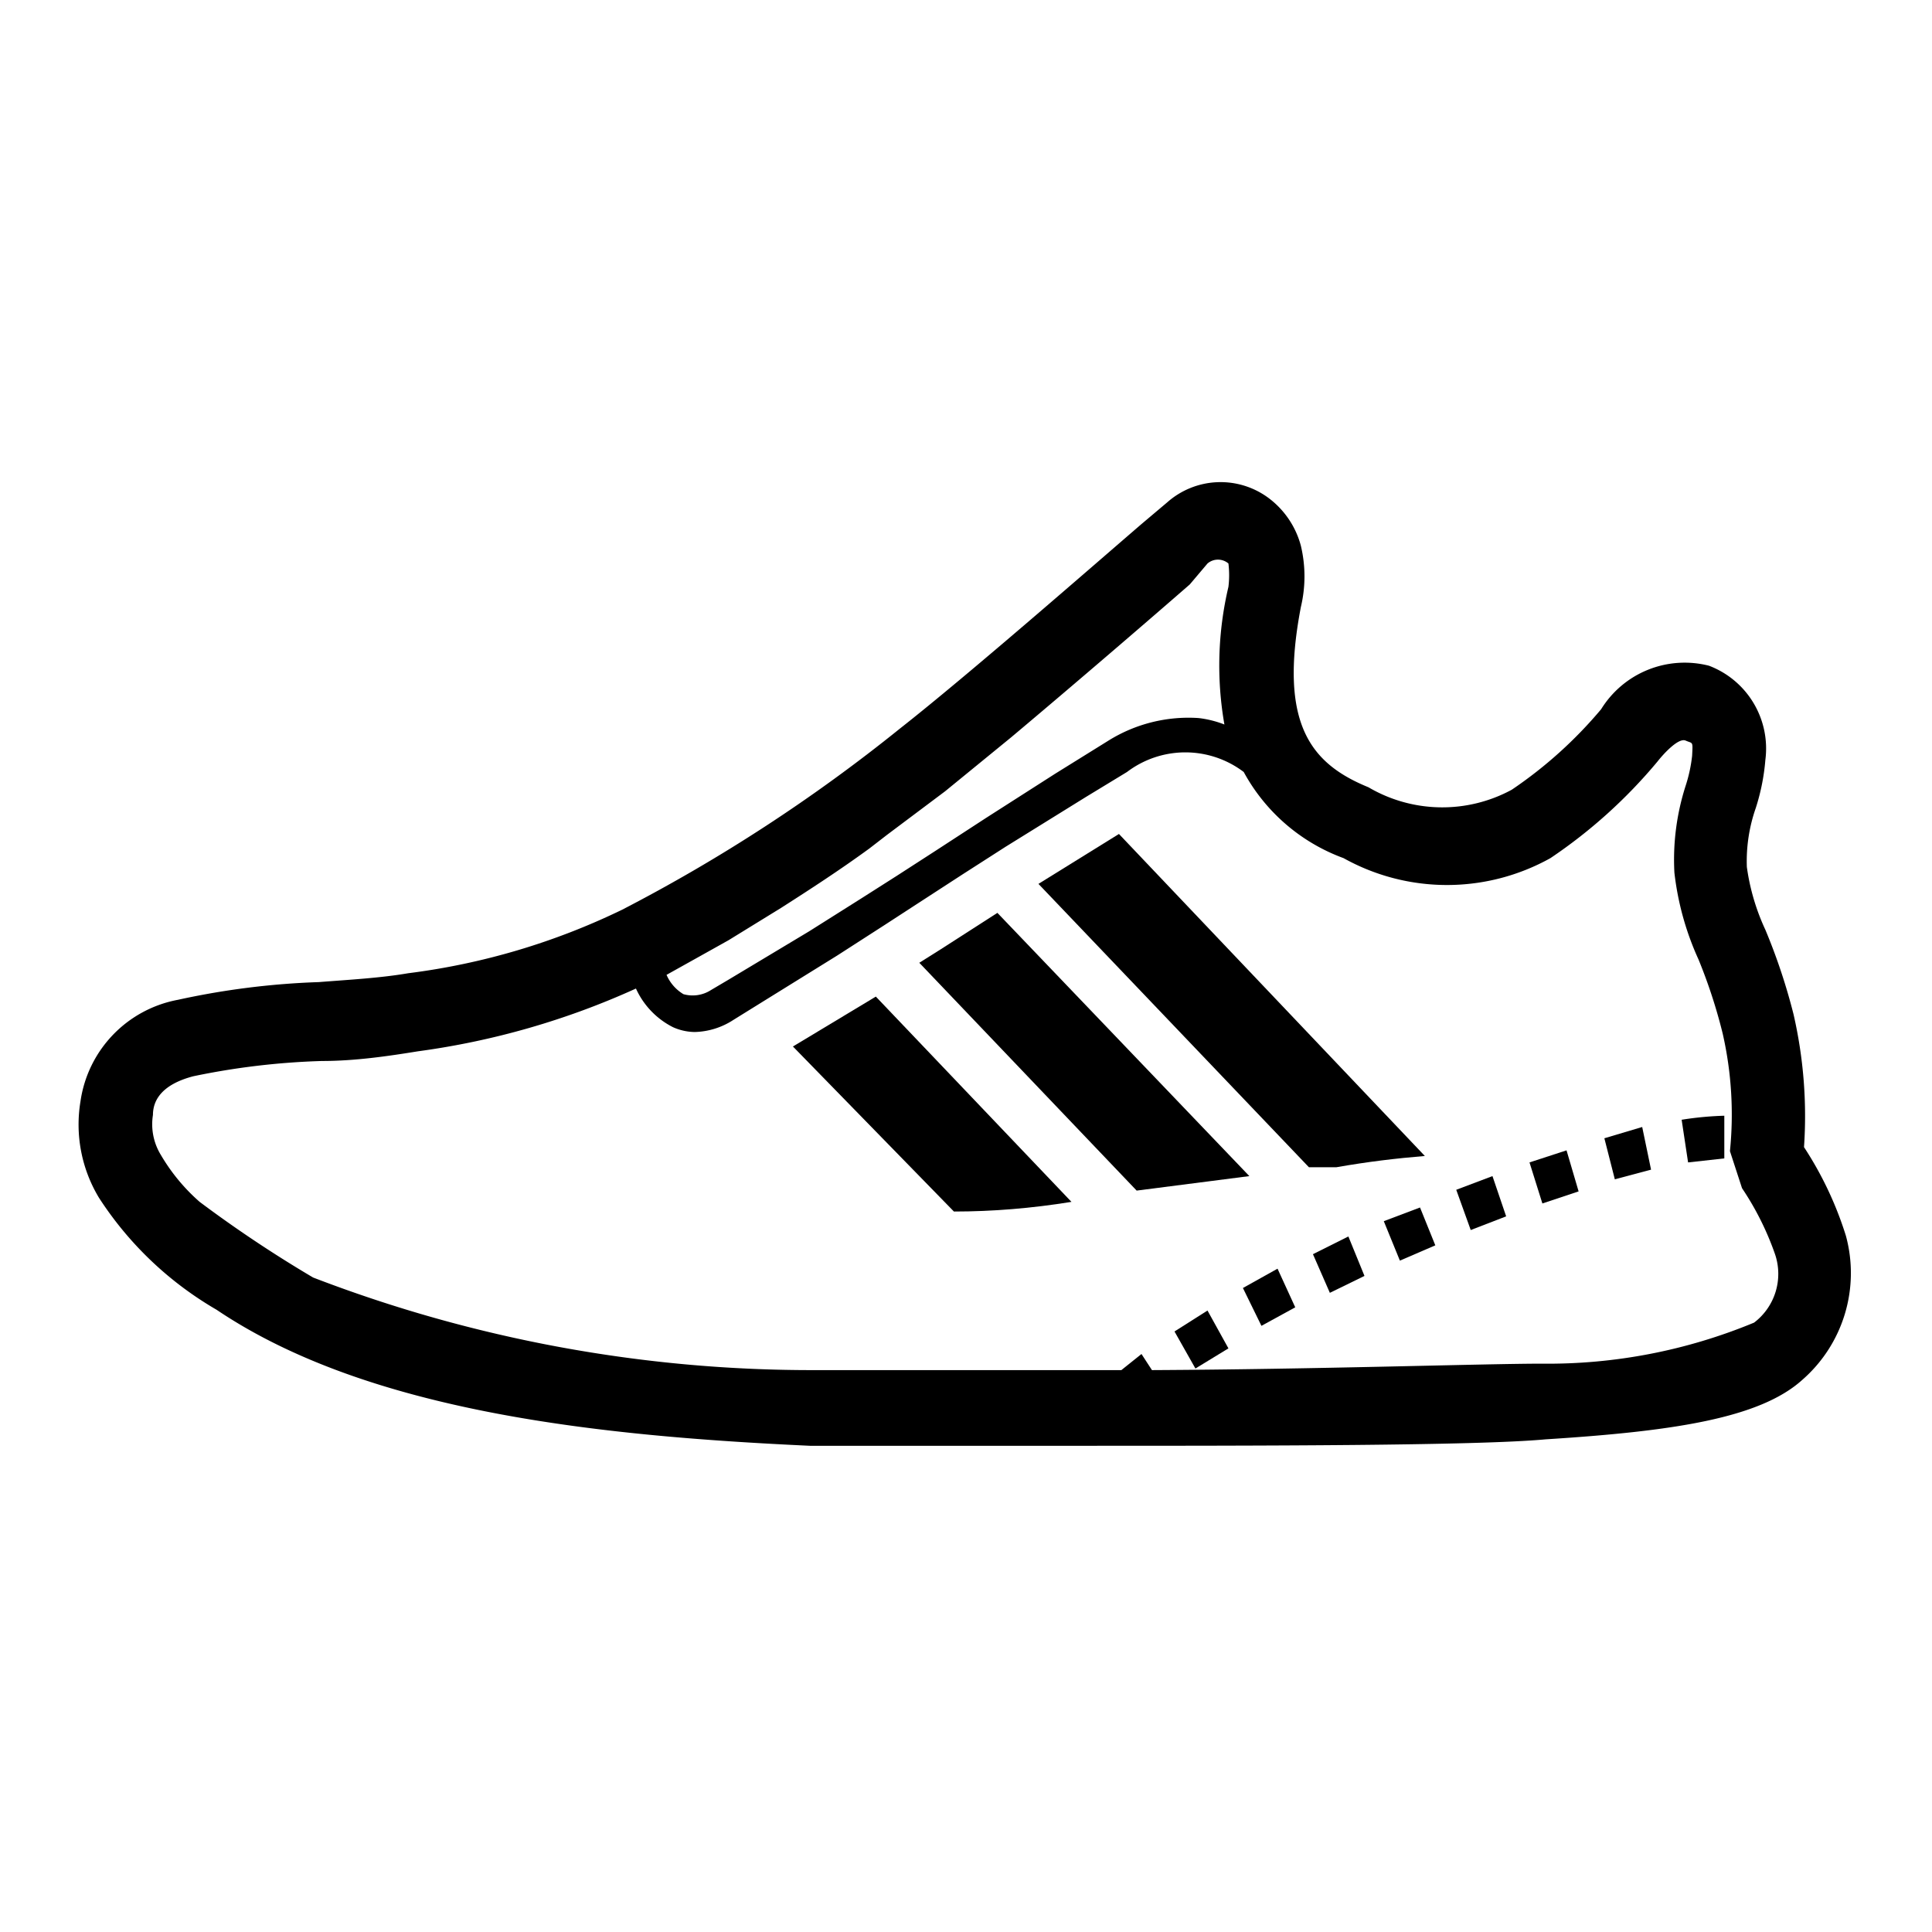 <svg xmlns="http://www.w3.org/2000/svg" viewBox="0 0 24 24"><title>Artboard 69</title><path d="M22.93,15.35a4.4,4.4,0,0,0-.52-1.1,5.65,5.65,0,0,0-.13-1.65,7.44,7.44,0,0,0-.35-1.05,2.73,2.73,0,0,1-.23-.78,2,2,0,0,1,.11-.73,2.64,2.64,0,0,0,.12-.6,1.1,1.1,0,0,0-.7-1.17,1.22,1.22,0,0,0-1.34.54,5.37,5.37,0,0,1-1.11,1A1.81,1.81,0,0,1,17,9.78c-.71-.29-1.12-.78-.84-2.24a1.64,1.64,0,0,0,0-.76,1.09,1.09,0,0,0-.41-.6,1,1,0,0,0-1.25.06l-.32.27c-.65.56-2.16,1.88-3,2.54A20.5,20.5,0,0,1,7.73,11.3a8.53,8.53,0,0,1-2.66.79c-.35.06-.73.08-1.11.11a9.64,9.64,0,0,0-1.75.22A1.5,1.5,0,0,0,1,13.68a1.76,1.76,0,0,0,.23,1.2,4.32,4.32,0,0,0,1.46,1.39c1.9,1.28,4.79,1.57,7.37,1.69.5,0,1.8,0,3.28,0,2.3,0,5,0,5.86-.08,1.58-.1,2.66-.26,3.19-.74A1.76,1.76,0,0,0,22.93,15.35ZM8.71,11.87l.34-.19.65-.4c.36-.23.73-.47,1.1-.74l.22-.17.72-.54.82-.67c.81-.68,1.75-1.49,2.22-1.9L15,7a.2.2,0,0,1,.26,0,1.2,1.2,0,0,1,0,.29A4.25,4.25,0,0,0,15.21,9a1.29,1.29,0,0,0-.32-.08,1.88,1.88,0,0,0-1.12.28h0l-.66.41-.86.55-.63.41-.48.31-.44.28-.65.41-1,.6-.22.13a.42.42,0,0,1-.34.05h0a.52.52,0,0,1-.21-.24Zm13.08,4.56a6.69,6.69,0,0,1-2.64.51c-.7,0-2.81.07-4.84.08l-.13-.2-.25.2c-1.69,0-3.26,0-3.81,0a17.25,17.25,0,0,1-6.23-1.15,15.47,15.47,0,0,1-1.41-.94A2.36,2.36,0,0,1,2,14.35a.73.73,0,0,1-.1-.5c0-.19.12-.38.5-.48A9.1,9.1,0,0,1,4,13.18c.41,0,.82-.06,1.19-.12a9.67,9.67,0,0,0,2.71-.78,1,1,0,0,0,.46.48h0a.68.68,0,0,0,.27.06.92.92,0,0,0,.48-.15l.29-.18,1-.62.59-.38.4-.26.57-.37.53-.34,1-.62L14,9.59h0a1.2,1.2,0,0,1,1.45,0,2.32,2.32,0,0,0,1.24,1.07,2.64,2.64,0,0,0,2.57,0,6.31,6.31,0,0,0,1.33-1.2c.07-.09.26-.3.35-.26s.09,0,.08.19a1.86,1.86,0,0,1-.08.37,3,3,0,0,0-.14,1.08,3.57,3.57,0,0,0,.3,1.08,6.56,6.56,0,0,1,.3.92,4.53,4.53,0,0,1,.09,1.46l.15.46a3.59,3.59,0,0,1,.41.82A.76.76,0,0,1,21.79,16.43Z"/><path d="M17.7,14.36l-3.8-4-1,.62,3.36,3.52h0l.34,0C17,14.43,17.34,14.39,17.7,14.36Z"/><path d="M12.39,11.34l-.7.45-.27.17,2.7,2.83,1.4-.18Z"/><path d="M9.85,13l2,2.05q.72,0,1.46-.12l-2.43-2.55Z"/><path d="M14.59,16.54l.26.46.41-.25L15,16.28Z"/><path d="M15.44,16l.23.47.42-.23-.22-.48Z"/><path d="M19,14.44l.16.51.45-.15-.15-.51Z"/><path d="M19.93,14.14l.13.51.45-.12L20.4,14Z"/><path d="M20.89,13.91l.08.53.45-.05,0-.53A4.09,4.09,0,0,0,20.89,13.91Z"/><path d="M16.31,15.58l.21.48.43-.21-.2-.49Z"/><path d="M18.09,14.78l.18.5.44-.17-.17-.5Z"/><path d="M17.19,15.17l.2.49.44-.19L17.64,15Z"/></svg>
